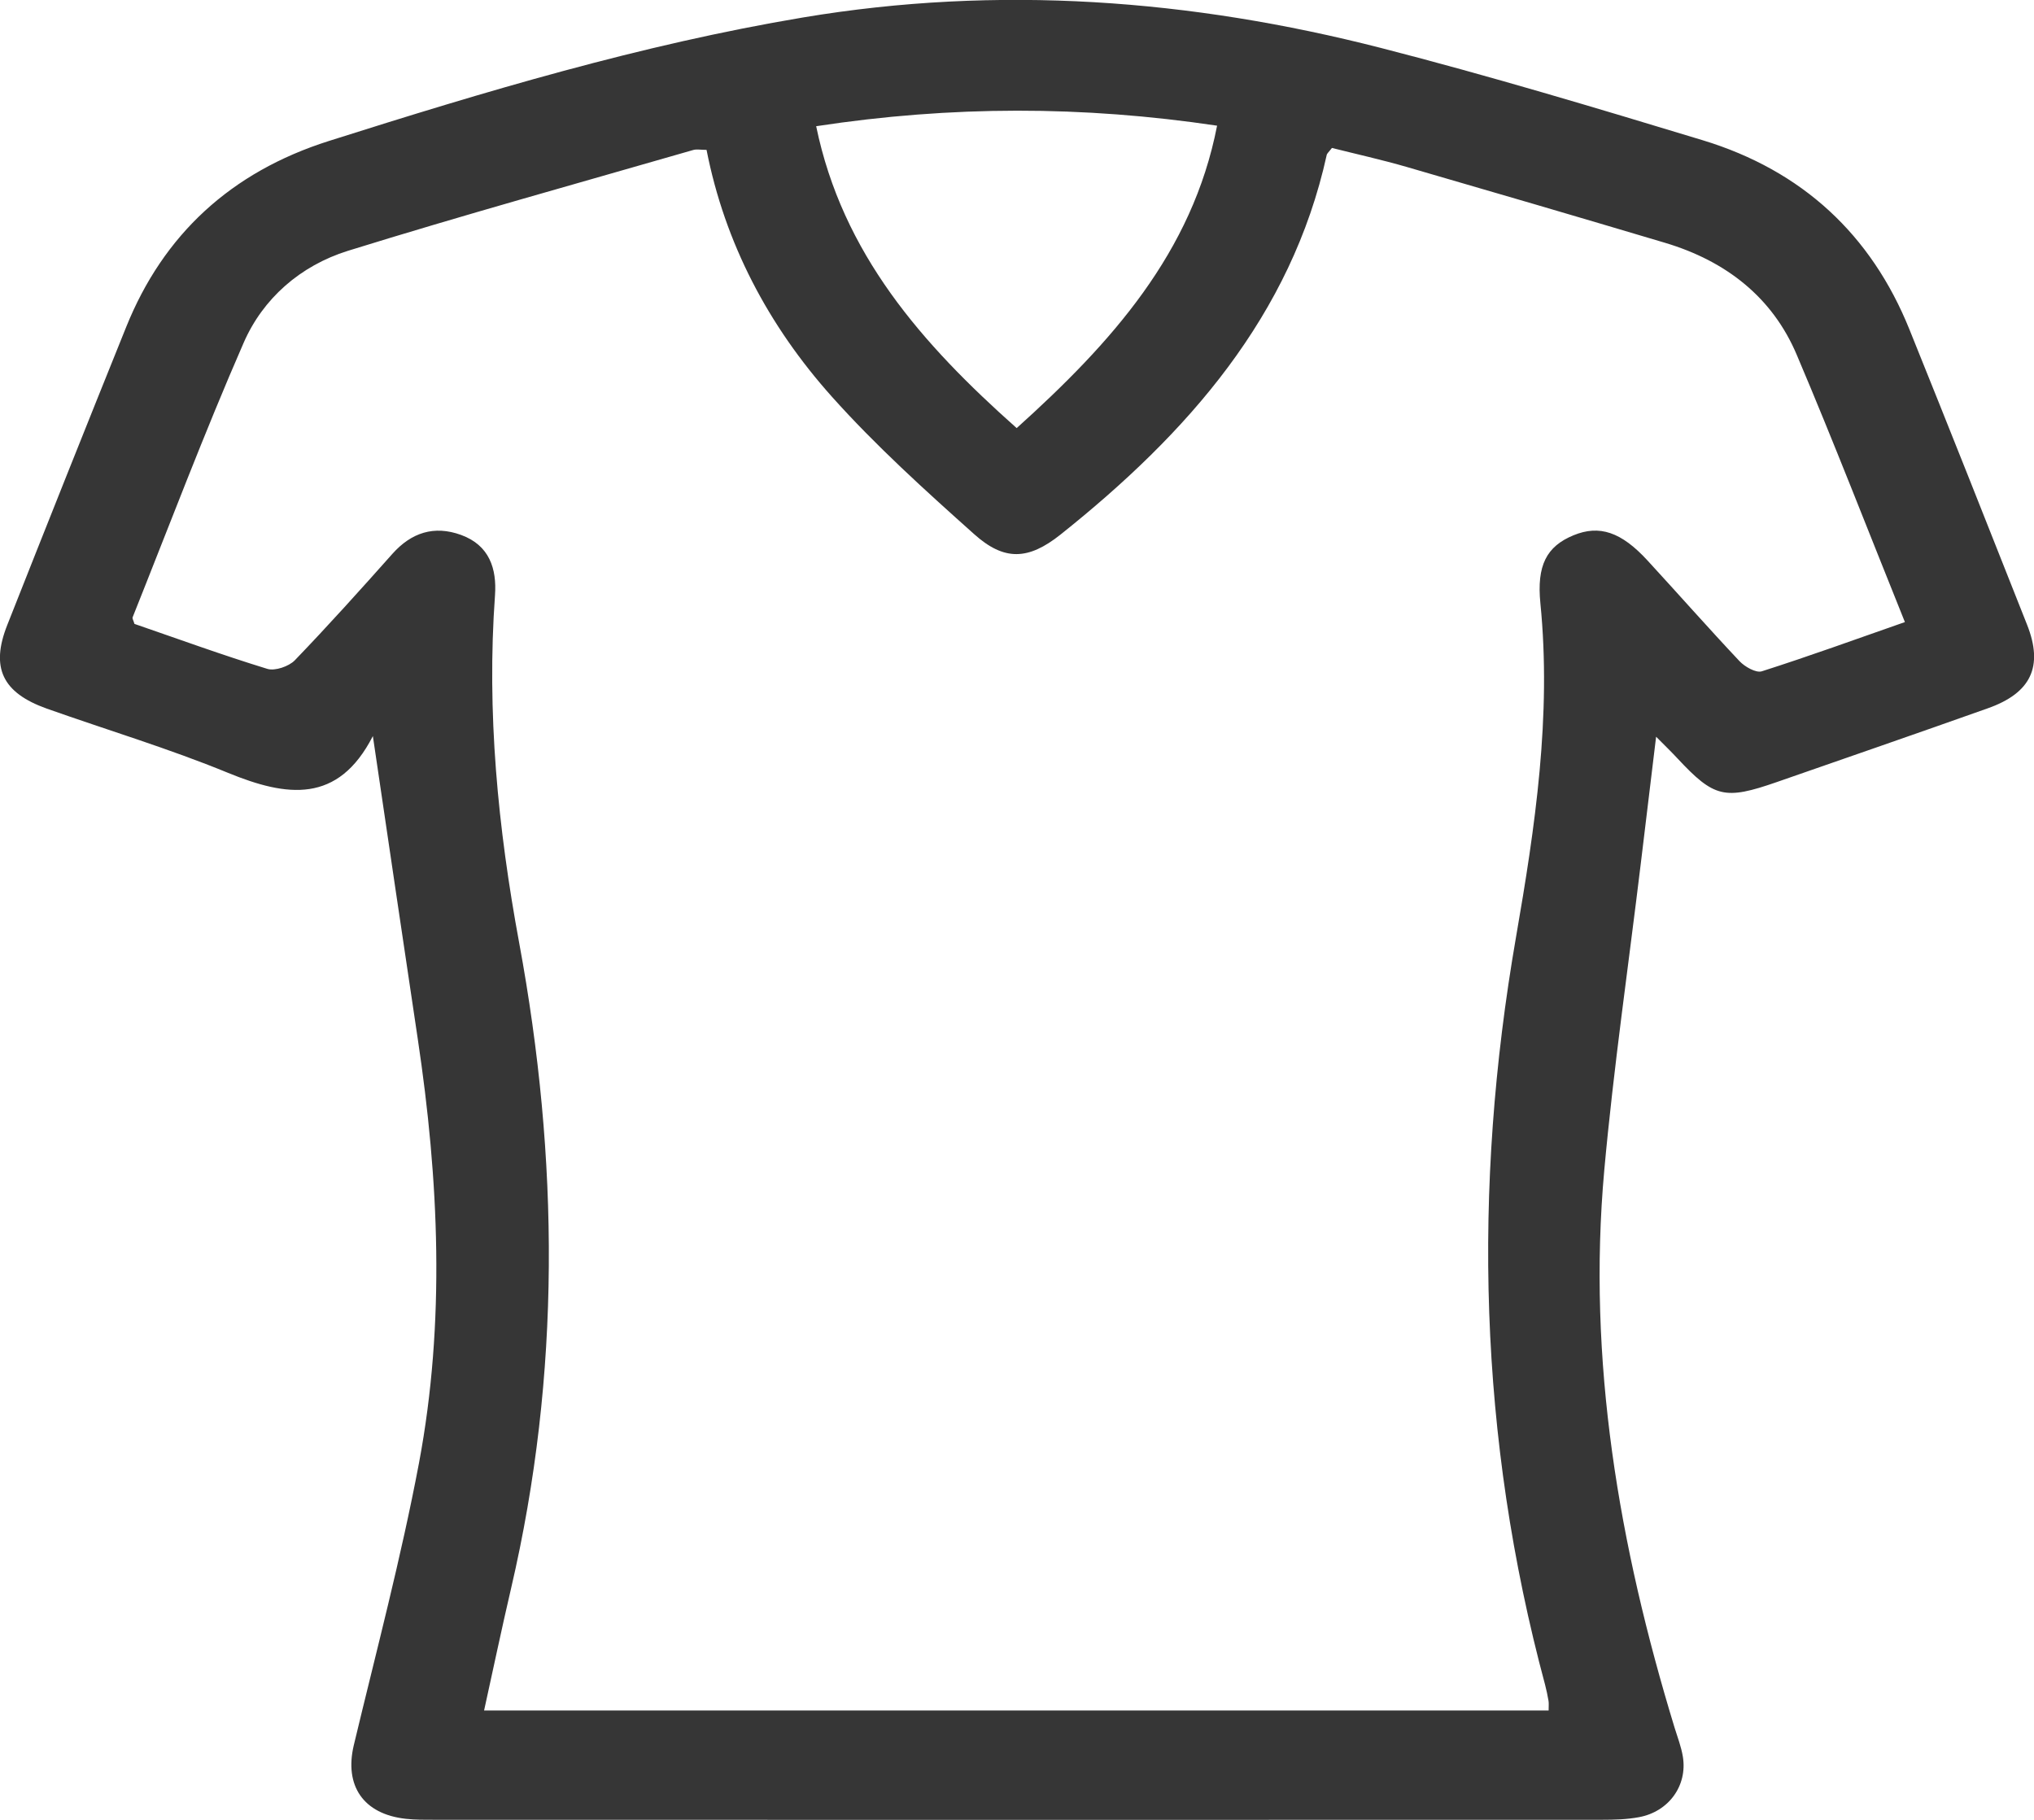 <svg xmlns="http://www.w3.org/2000/svg" xmlns:xlink="http://www.w3.org/1999/xlink" preserveAspectRatio="xMidYMid" width="19" height="17" viewBox="0 0 19 17">
  <defs>
    <style>
      .cls-1 {
        fill: #363636;
        fill-rule: evenodd;
      }
    </style>
  </defs>
  <path d="M3.483,6.876 C3.158,7.511 2.680,7.445 2.129,7.219 C1.577,6.992 1.000,6.819 0.436,6.619 C0.022,6.471 -0.090,6.237 0.068,5.838 C0.435,4.909 0.805,3.981 1.179,3.054 C1.526,2.192 2.157,1.607 3.072,1.317 C4.526,0.856 5.987,0.417 7.502,0.163 C9.326,-0.142 11.124,-0.007 12.900,0.448 C13.908,0.707 14.906,1.007 15.902,1.309 C16.839,1.593 17.480,2.196 17.835,3.074 C18.206,3.993 18.571,4.914 18.935,5.835 C19.090,6.226 18.973,6.474 18.567,6.617 C17.911,6.850 17.254,7.077 16.596,7.306 C16.110,7.475 16.012,7.451 15.670,7.085 C15.618,7.029 15.563,6.975 15.470,6.882 C15.419,7.304 15.373,7.685 15.327,8.066 C15.212,9.020 15.073,9.973 14.986,10.929 C14.825,12.708 15.123,14.438 15.643,16.140 C15.671,16.230 15.705,16.318 15.720,16.410 C15.764,16.680 15.588,16.924 15.309,16.975 C15.197,16.996 15.080,16.999 14.965,16.999 C11.329,17.000 7.692,17.000 4.056,16.999 C3.967,16.999 3.878,17.000 3.790,16.990 C3.393,16.946 3.215,16.680 3.305,16.302 C3.515,15.425 3.747,14.551 3.914,13.666 C4.161,12.348 4.100,11.023 3.902,9.702 C3.763,8.778 3.628,7.854 3.483,6.876 ZM6.600,1.400 C6.545,1.400 6.508,1.392 6.476,1.401 C5.399,1.712 4.319,2.011 3.250,2.343 C2.805,2.482 2.456,2.789 2.276,3.202 C1.907,4.047 1.581,4.910 1.239,5.766 C1.234,5.778 1.247,5.796 1.256,5.828 C1.663,5.968 2.076,6.119 2.497,6.248 C2.568,6.270 2.698,6.225 2.753,6.169 C3.066,5.844 3.367,5.509 3.666,5.173 C3.842,4.976 4.054,4.905 4.307,4.997 C4.573,5.094 4.641,5.314 4.624,5.559 C4.545,6.652 4.651,7.734 4.850,8.809 C5.222,10.824 5.241,12.834 4.774,14.838 C4.686,15.215 4.607,15.593 4.522,15.978 C7.857,15.978 11.159,15.978 14.466,15.978 C14.466,15.937 14.469,15.912 14.465,15.888 C14.456,15.837 14.446,15.787 14.433,15.738 C13.811,13.429 13.754,11.103 14.161,8.756 C14.340,7.724 14.494,6.688 14.389,5.635 C14.354,5.282 14.446,5.104 14.699,5.000 C14.940,4.901 15.144,4.968 15.390,5.236 C15.677,5.548 15.958,5.867 16.249,6.176 C16.298,6.228 16.403,6.288 16.457,6.271 C16.899,6.130 17.334,5.972 17.794,5.811 C17.451,4.960 17.131,4.132 16.784,3.315 C16.558,2.780 16.126,2.439 15.553,2.268 C14.751,2.029 13.946,1.793 13.142,1.560 C12.907,1.492 12.668,1.439 12.442,1.382 C12.412,1.421 12.396,1.433 12.393,1.448 C12.062,2.951 11.095,4.046 9.906,4.994 C9.605,5.233 9.381,5.242 9.099,4.989 C8.640,4.579 8.180,4.163 7.772,3.707 C7.177,3.042 6.771,2.271 6.600,1.400 ZM7.624,1.179 C7.870,2.370 8.611,3.212 9.497,3.999 C10.381,3.203 11.138,2.362 11.369,1.174 C10.113,0.987 8.890,0.986 7.624,1.179 Z" class="cls-1"/>
</svg>
